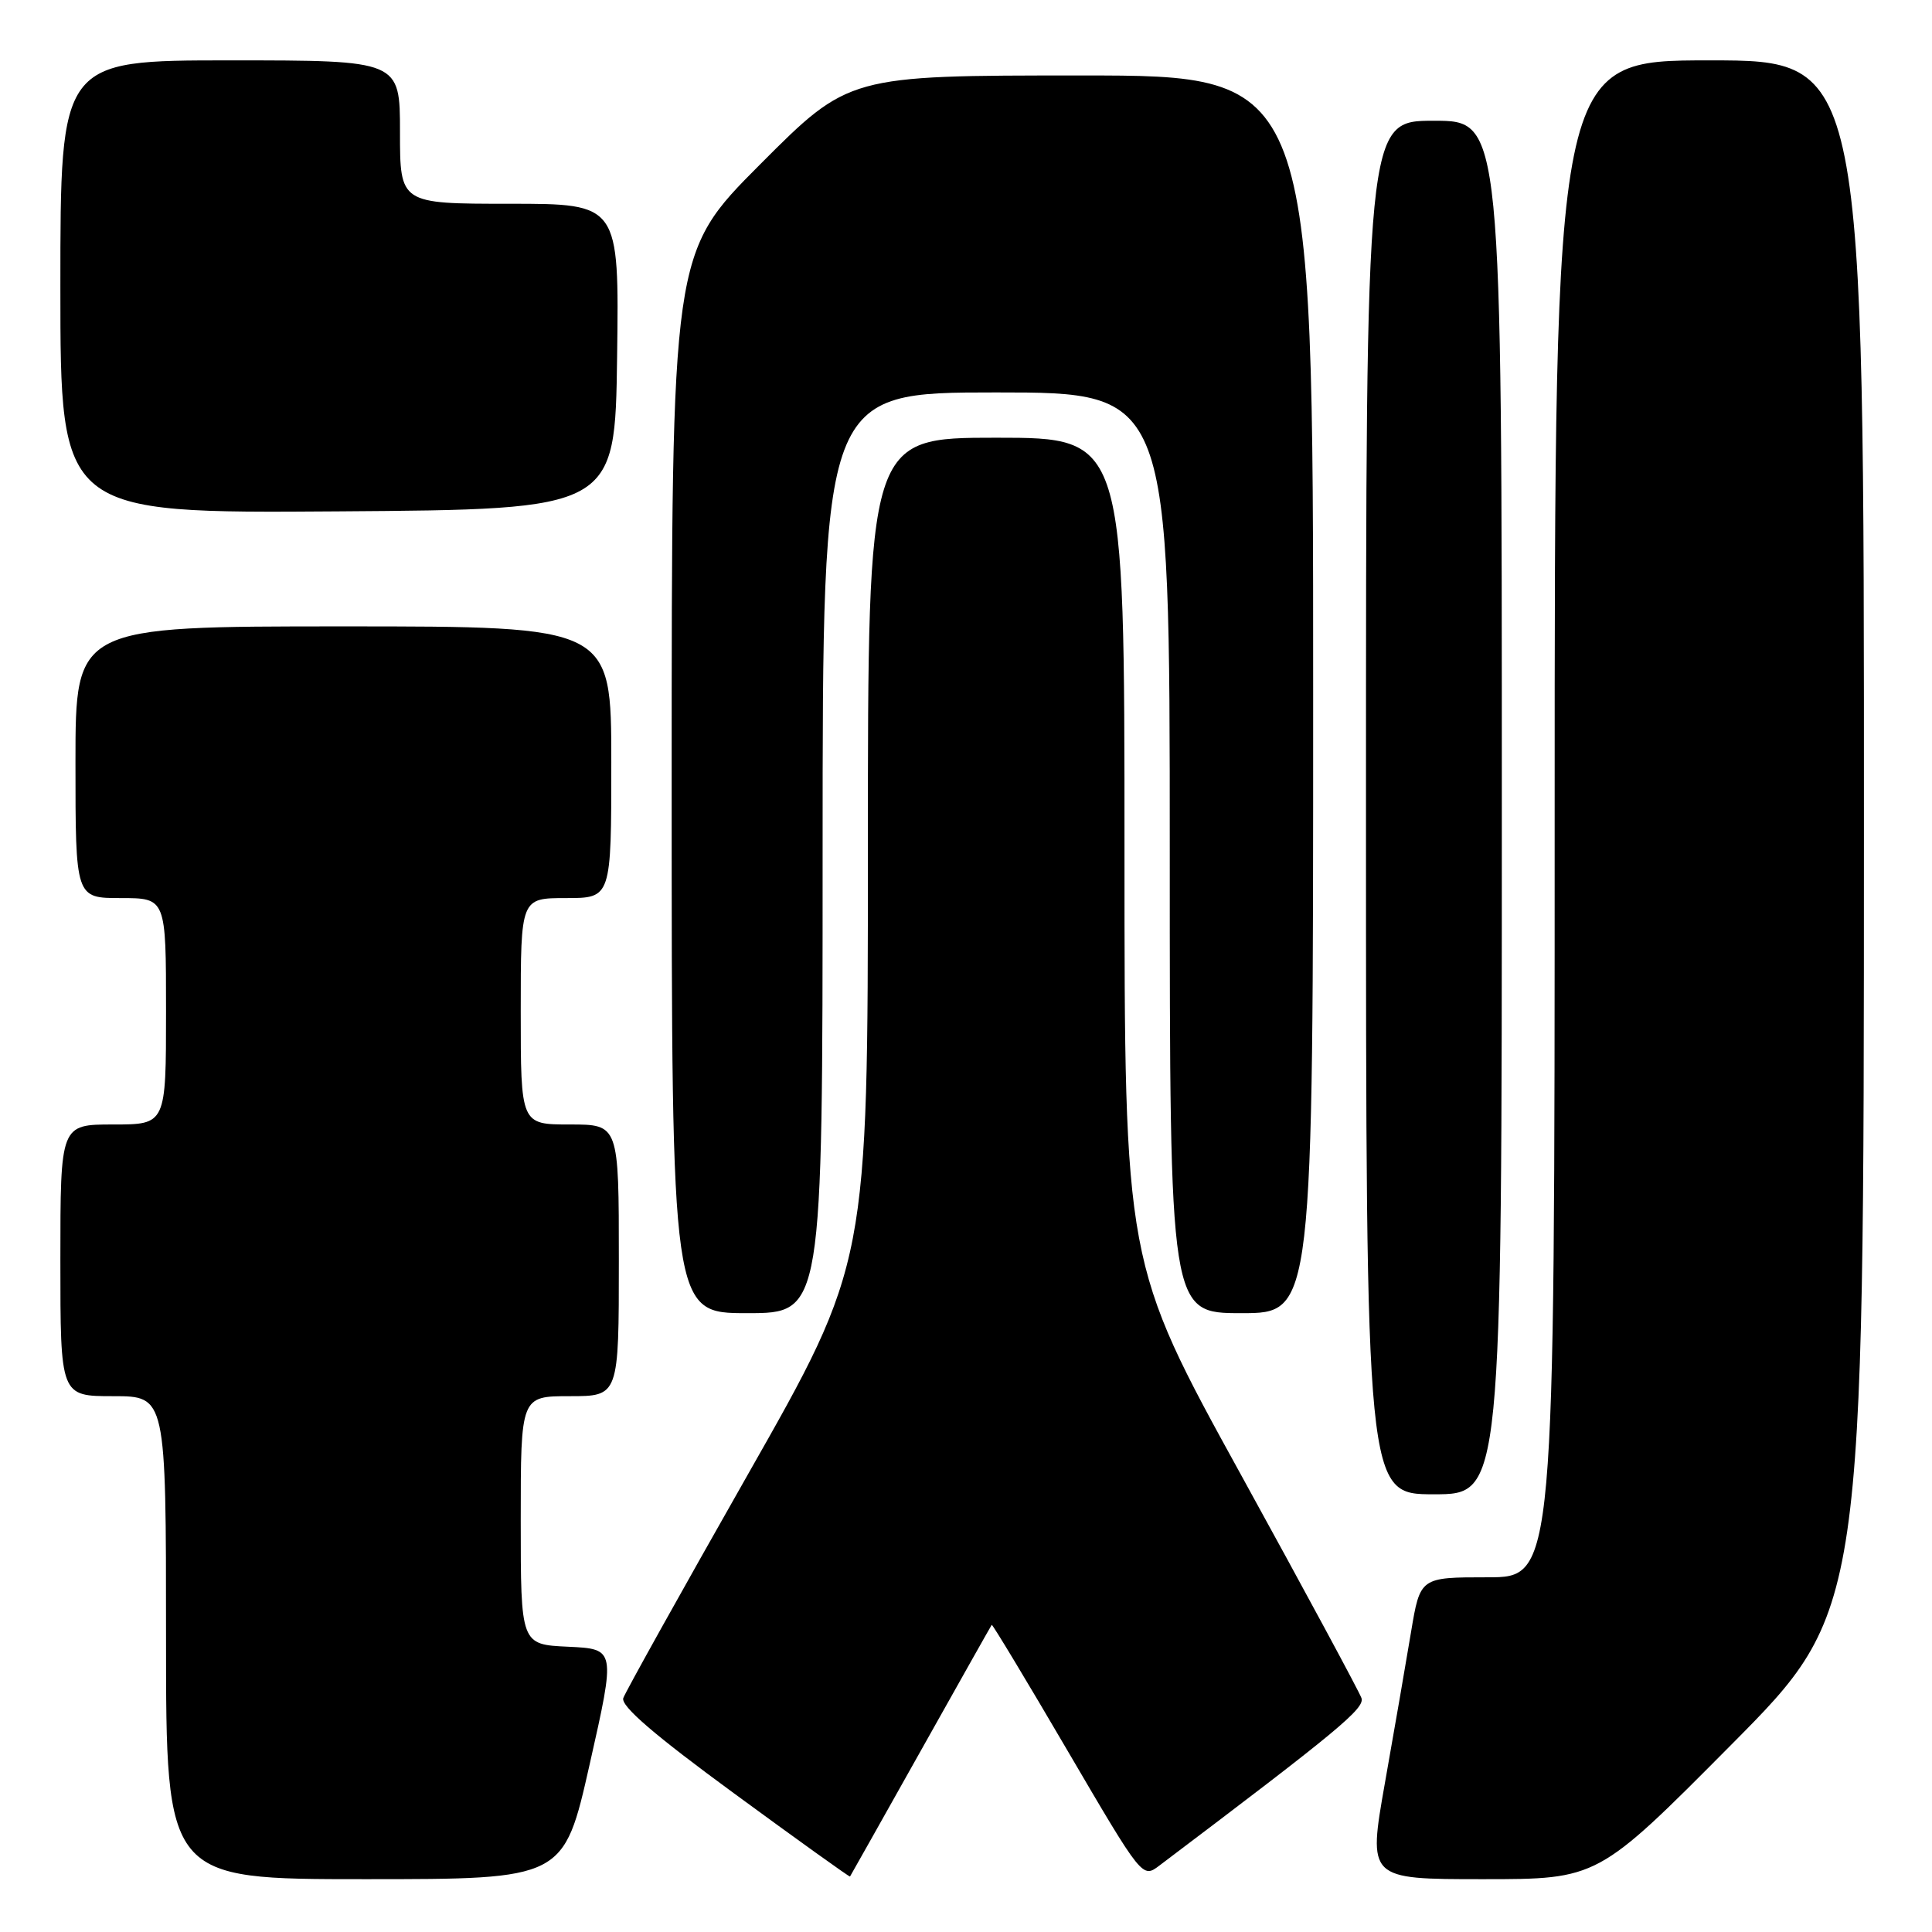 <?xml version="1.0" encoding="UTF-8" standalone="no"?>
<!DOCTYPE svg PUBLIC "-//W3C//DTD SVG 1.1//EN" "http://www.w3.org/Graphics/SVG/1.1/DTD/svg11.dtd" >
<svg xmlns="http://www.w3.org/2000/svg" xmlns:xlink="http://www.w3.org/1999/xlink" version="1.1" viewBox="0 0 256 256">
 <g >
 <path fill="currentColor"
d=" M 78.14 233.75 C 81.58 218.50 81.58 218.50 75.29 218.20 C 69.00 217.91 69.00 217.91 69.00 201.45 C 69.00 185.00 69.00 185.00 75.50 185.00 C 82.00 185.00 82.00 185.00 82.00 167.00 C 82.00 149.00 82.00 149.00 75.50 149.00 C 69.00 149.00 69.00 149.00 69.00 134.00 C 69.00 119.00 69.00 119.00 75.00 119.00 C 81.00 119.00 81.00 119.00 81.00 101.00 C 81.00 83.00 81.00 83.00 45.50 83.00 C 10.00 83.00 10.00 83.00 10.00 101.00 C 10.00 119.00 10.00 119.00 16.00 119.00 C 22.00 119.00 22.00 119.00 22.00 134.00 C 22.00 149.00 22.00 149.00 15.00 149.00 C 8.00 149.00 8.00 149.00 8.00 167.00 C 8.00 185.00 8.00 185.00 15.00 185.00 C 22.00 185.00 22.00 185.00 22.00 217.00 C 22.00 249.00 22.00 249.00 48.35 249.00 C 74.70 249.00 74.70 249.00 78.14 233.75 Z  M 122.00 232.00 C 127.09 222.93 131.32 215.41 131.41 215.30 C 131.50 215.19 136.03 222.70 141.47 232.00 C 151.37 248.90 151.37 248.90 153.62 247.20 C 177.35 229.28 180.87 226.37 180.40 225.00 C 180.12 224.18 172.94 210.87 164.45 195.44 C 149.00 167.38 149.00 167.38 149.00 112.69 C 149.00 58.00 149.00 58.00 132.00 58.00 C 115.00 58.00 115.00 58.00 115.00 112.69 C 115.00 167.39 115.00 167.39 99.06 195.44 C 90.29 210.88 82.88 224.18 82.59 225.00 C 82.23 226.05 86.68 229.88 97.29 237.65 C 105.65 243.78 112.56 248.73 112.63 248.65 C 112.69 248.57 116.91 241.07 122.00 232.00 Z  M 229.34 231.25 C 246.97 213.50 246.97 213.50 246.98 110.75 C 247.00 8.00 247.00 8.00 226.50 8.00 C 206.00 8.00 206.00 8.00 206.00 108.50 C 206.00 209.00 206.00 209.00 197.09 209.00 C 188.18 209.00 188.18 209.00 186.97 216.25 C 186.31 220.24 184.75 229.24 183.51 236.25 C 181.26 249.00 181.26 249.00 196.49 249.00 C 211.72 249.00 211.72 249.00 229.34 231.25 Z  M 199.00 107.00 C 199.00 16.00 199.00 16.00 190.00 16.00 C 181.00 16.00 181.00 16.00 181.00 107.00 C 181.00 198.00 181.00 198.00 190.00 198.00 C 199.00 198.00 199.00 198.00 199.00 107.00 Z  M 109.00 113.00 C 109.00 52.00 109.00 52.00 132.00 52.00 C 155.00 52.00 155.00 52.00 155.00 113.00 C 155.00 174.00 155.00 174.00 164.50 174.00 C 174.00 174.00 174.00 174.00 174.00 92.00 C 174.00 10.00 174.00 10.00 143.23 10.00 C 112.47 10.00 112.47 10.00 100.73 21.77 C 89.00 33.53 89.00 33.53 89.00 103.77 C 89.00 174.00 89.00 174.00 99.00 174.00 C 109.00 174.00 109.00 174.00 109.00 113.00 Z  M 81.77 47.25 C 82.04 27.00 82.04 27.00 67.52 27.00 C 53.00 27.00 53.00 27.00 53.00 17.50 C 53.00 8.00 53.00 8.00 30.50 8.00 C 8.00 8.00 8.00 8.00 8.00 38.01 C 8.00 68.02 8.00 68.02 44.75 67.76 C 81.50 67.50 81.50 67.50 81.77 47.25 Z "/>
</g>
</svg>